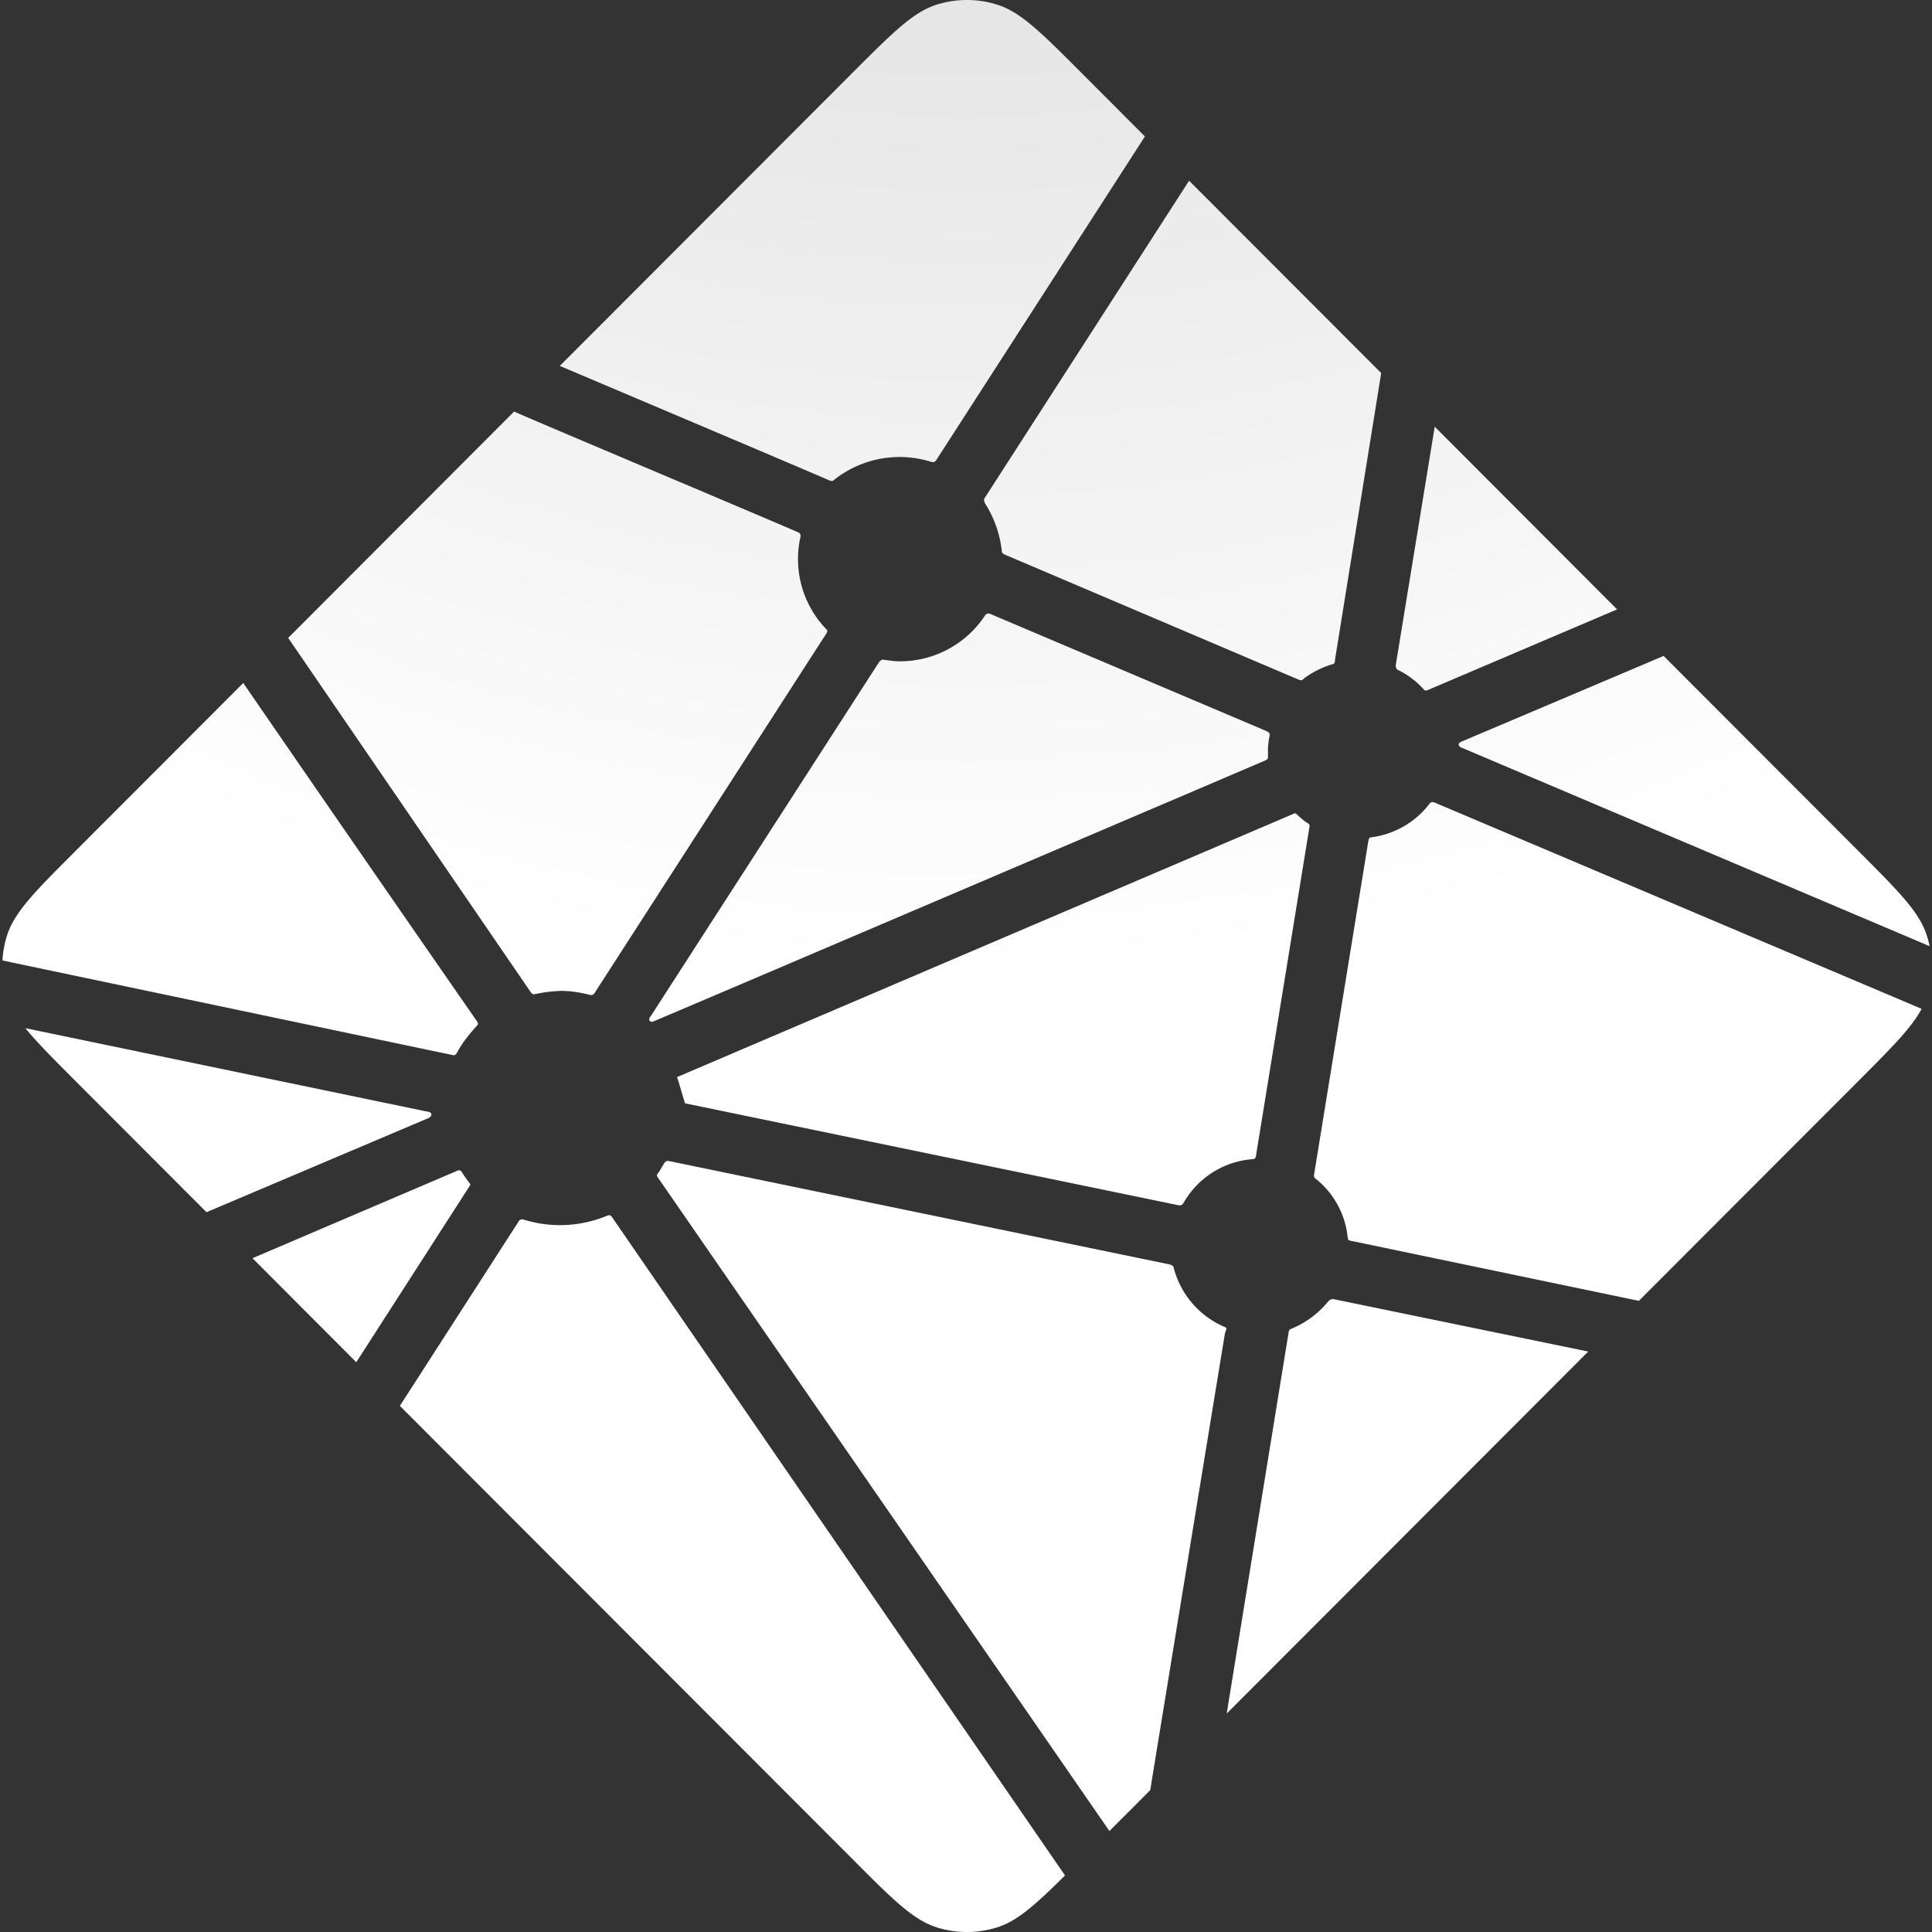 <svg height="64" width="64" xmlns="http://www.w3.org/2000/svg"><rect width="100%" height="100%" fill="#333333" stroke="none"/><radialGradient id="a" cx="52.528" cy="-49.92" gradientTransform="matrix(.612 0 0 .613 -.134 -1.384)" gradientUnits="userSpaceOnUse" r="104.617"><stop offset="0" stop-color="#ccc"/><stop offset="1" stop-color="#fff"/></radialGradient><path d="M46.346 22.21l-.023-.01c-.013-.005-.026-.01-.038-.022a.184.184 0 01-.047-.155l1.289-7.888 6.042 6.052-6.284 2.677a.13.13 0 01-.055.01h-.025a.188.188 0 01-.033-.028 2.86 2.86 0 00-.825-.636zm8.764-.481l6.46 6.47c1.342 1.345 2.014 2.016 2.259 2.794.037.115.067.23.09.349l-15.44-6.549a.39.39 0 00-.024-.01c-.062-.024-.133-.053-.133-.116 0-.064.073-.094.135-.119l.02-.008zm8.546 11.689c-.334.628-.984 1.278-2.084 2.382l-7.283 7.292-9.42-1.964-.05-.01c-.084-.014-.173-.028-.173-.104a2.849 2.849 0 00-1.091-1.99c-.039-.04-.029-.1-.017-.154 0-.009 0-.017.003-.024l1.772-10.893.007-.036c.01-.084.025-.18.1-.18a2.883 2.883 0 001.933-1.11c.015-.017.025-.036.045-.046.053-.025.117 0 .172.024l16.084 6.813zM52.613 44.77L40.636 56.764l2.05-12.619.004-.016a.26.26 0 01.01-.048c.016-.04.06-.057.101-.074l.02-.008a3.084 3.084 0 001.158-.863c.04-.047.089-.092.15-.1a.145.145 0 01.049 0l8.434 1.736zM38.101 59.303l-1.35 1.352-14.926-21.602-.016-.024c-.023-.031-.049-.063-.044-.1 0-.026.019-.05.037-.07l.017-.022c.045-.066.083-.133.125-.205l.033-.058.005-.005c.024-.04.045-.079.085-.1.035-.017.084-.01.122-.002l16.536 3.415c.046.007.09.026.126.055.022.022.027.045.032.072a2.931 2.931 0 001.713 1.96c.047.024.027.076.006.131a.393.393 0 00-.025.075c-.209 1.269-1.995 12.182-2.475 15.128zm-2.82 2.822c-.995.987-1.582 1.51-2.245 1.72a3.329 3.329 0 01-2.01 0c-.777-.247-1.449-.918-2.79-2.264l-14.99-15.01 3.916-6.08a.252.252 0 01.066-.08c.042-.03.102-.016.152 0a4.051 4.051 0 002.73-.138c.045-.016.09-.028.125.003a.3.3 0 01.047.054L35.28 62.127zm-23.48-17.001L8.364 41.68l6.79-2.9a.139.139 0 01.055-.013c.057 0 .09.057.12.109.069.105.14.208.217.307l.022.027c.02.028.006.057-.014.083l-3.75 5.83zm-4.96-4.968L2.491 35.8c-.74-.741-1.277-1.279-1.65-1.741l13.227 2.747.05.009c.082.013.172.028.172.105 0 .083-.098.122-.182.153l-.038.017zM.081 31.82c.015-.28.066-.558.15-.826.247-.778.917-1.45 2.26-2.794l5.567-5.575c2.563 3.725 5.133 7.445 7.71 11.161.045.06.095.127.044.177-.244.269-.487.563-.659.881a.267.267 0 01-.083.104c-.022.013-.045.008-.07.003h-.003L.08 31.817zm9.467-10.69l7.482-7.496c.705.31 3.267 1.392 5.555 2.36 1.734.735 3.314 1.403 3.81 1.62.05.02.096.04.117.09.014.03.007.068 0 .1a3.347 3.347 0 00.872 3.051c.05.05 0 .122-.043.184l-.024.035-7.6 11.789a.231.231 0 01-.072.083c-.04.025-.096.014-.143.002a3.785 3.785 0 00-.905-.124 4.9 4.9 0 00-.87.106h-.002c-.033.005-.063.011-.09-.009a.351.351 0 01-.075-.085L9.547 21.132zm8.997-9.01l9.69-9.704C29.578 1.073 30.25.401 31.026.155a3.329 3.329 0 012.01 0c.778.246 1.45.918 2.791 2.262l2.1 2.103-6.892 10.69a.257.257 0 01-.068.08c-.042.028-.1.016-.15 0a3.491 3.491 0 00-3.2.617c-.045.047-.112.02-.169-.005-.9-.392-7.9-3.355-8.902-3.78zM39.39 5.986l6.364 6.372-1.533 9.511v.025a.224.224 0 01-.014.064c-.016.033-.05.04-.083.05-.328.1-.637.253-.913.455a.289.289 0 00-.034.029c-.018.02-.036.038-.066.041a.187.187 0 01-.072-.011l-9.697-4.126-.019-.009c-.061-.025-.135-.055-.135-.118a3.672 3.672 0 00-.516-1.527c-.047-.077-.099-.157-.059-.236zM32.836 20.35l9.09 3.856c.05.023.105.045.127.097a.175.175 0 010 .095c-.027.133-.05.285-.05.439v.255c0 .064-.065.09-.125.115l-.018.007c-1.44.616-20.218 8.634-20.246 8.634-.029 0-.059 0-.087-.028-.05-.05 0-.12.045-.184l.023-.033 7.47-11.584.014-.02c.043-.07.093-.148.173-.148l.075.011c.17.024.32.045.472.045a3.374 3.374 0 002.817-1.497.269.269 0 01.056-.067c.045-.033.112-.016.164.007zm-10.41 15.331l20.467-8.741s.03 0 .058.028c.112.112.207.187.299.257l.045.029c.041.023.083.05.086.093 0 .017 0 .027-.003.042l-1.754 10.786-.006.043c-.012.084-.023.179-.102.179a2.881 2.881 0 00-2.288 1.414l-.008.013c-.024.039-.046.075-.084.095-.035.017-.08.01-.117.002L22.697 36.55c-.016-.003-.253-.866-.272-.868z" fill="url(#a)"/></svg>